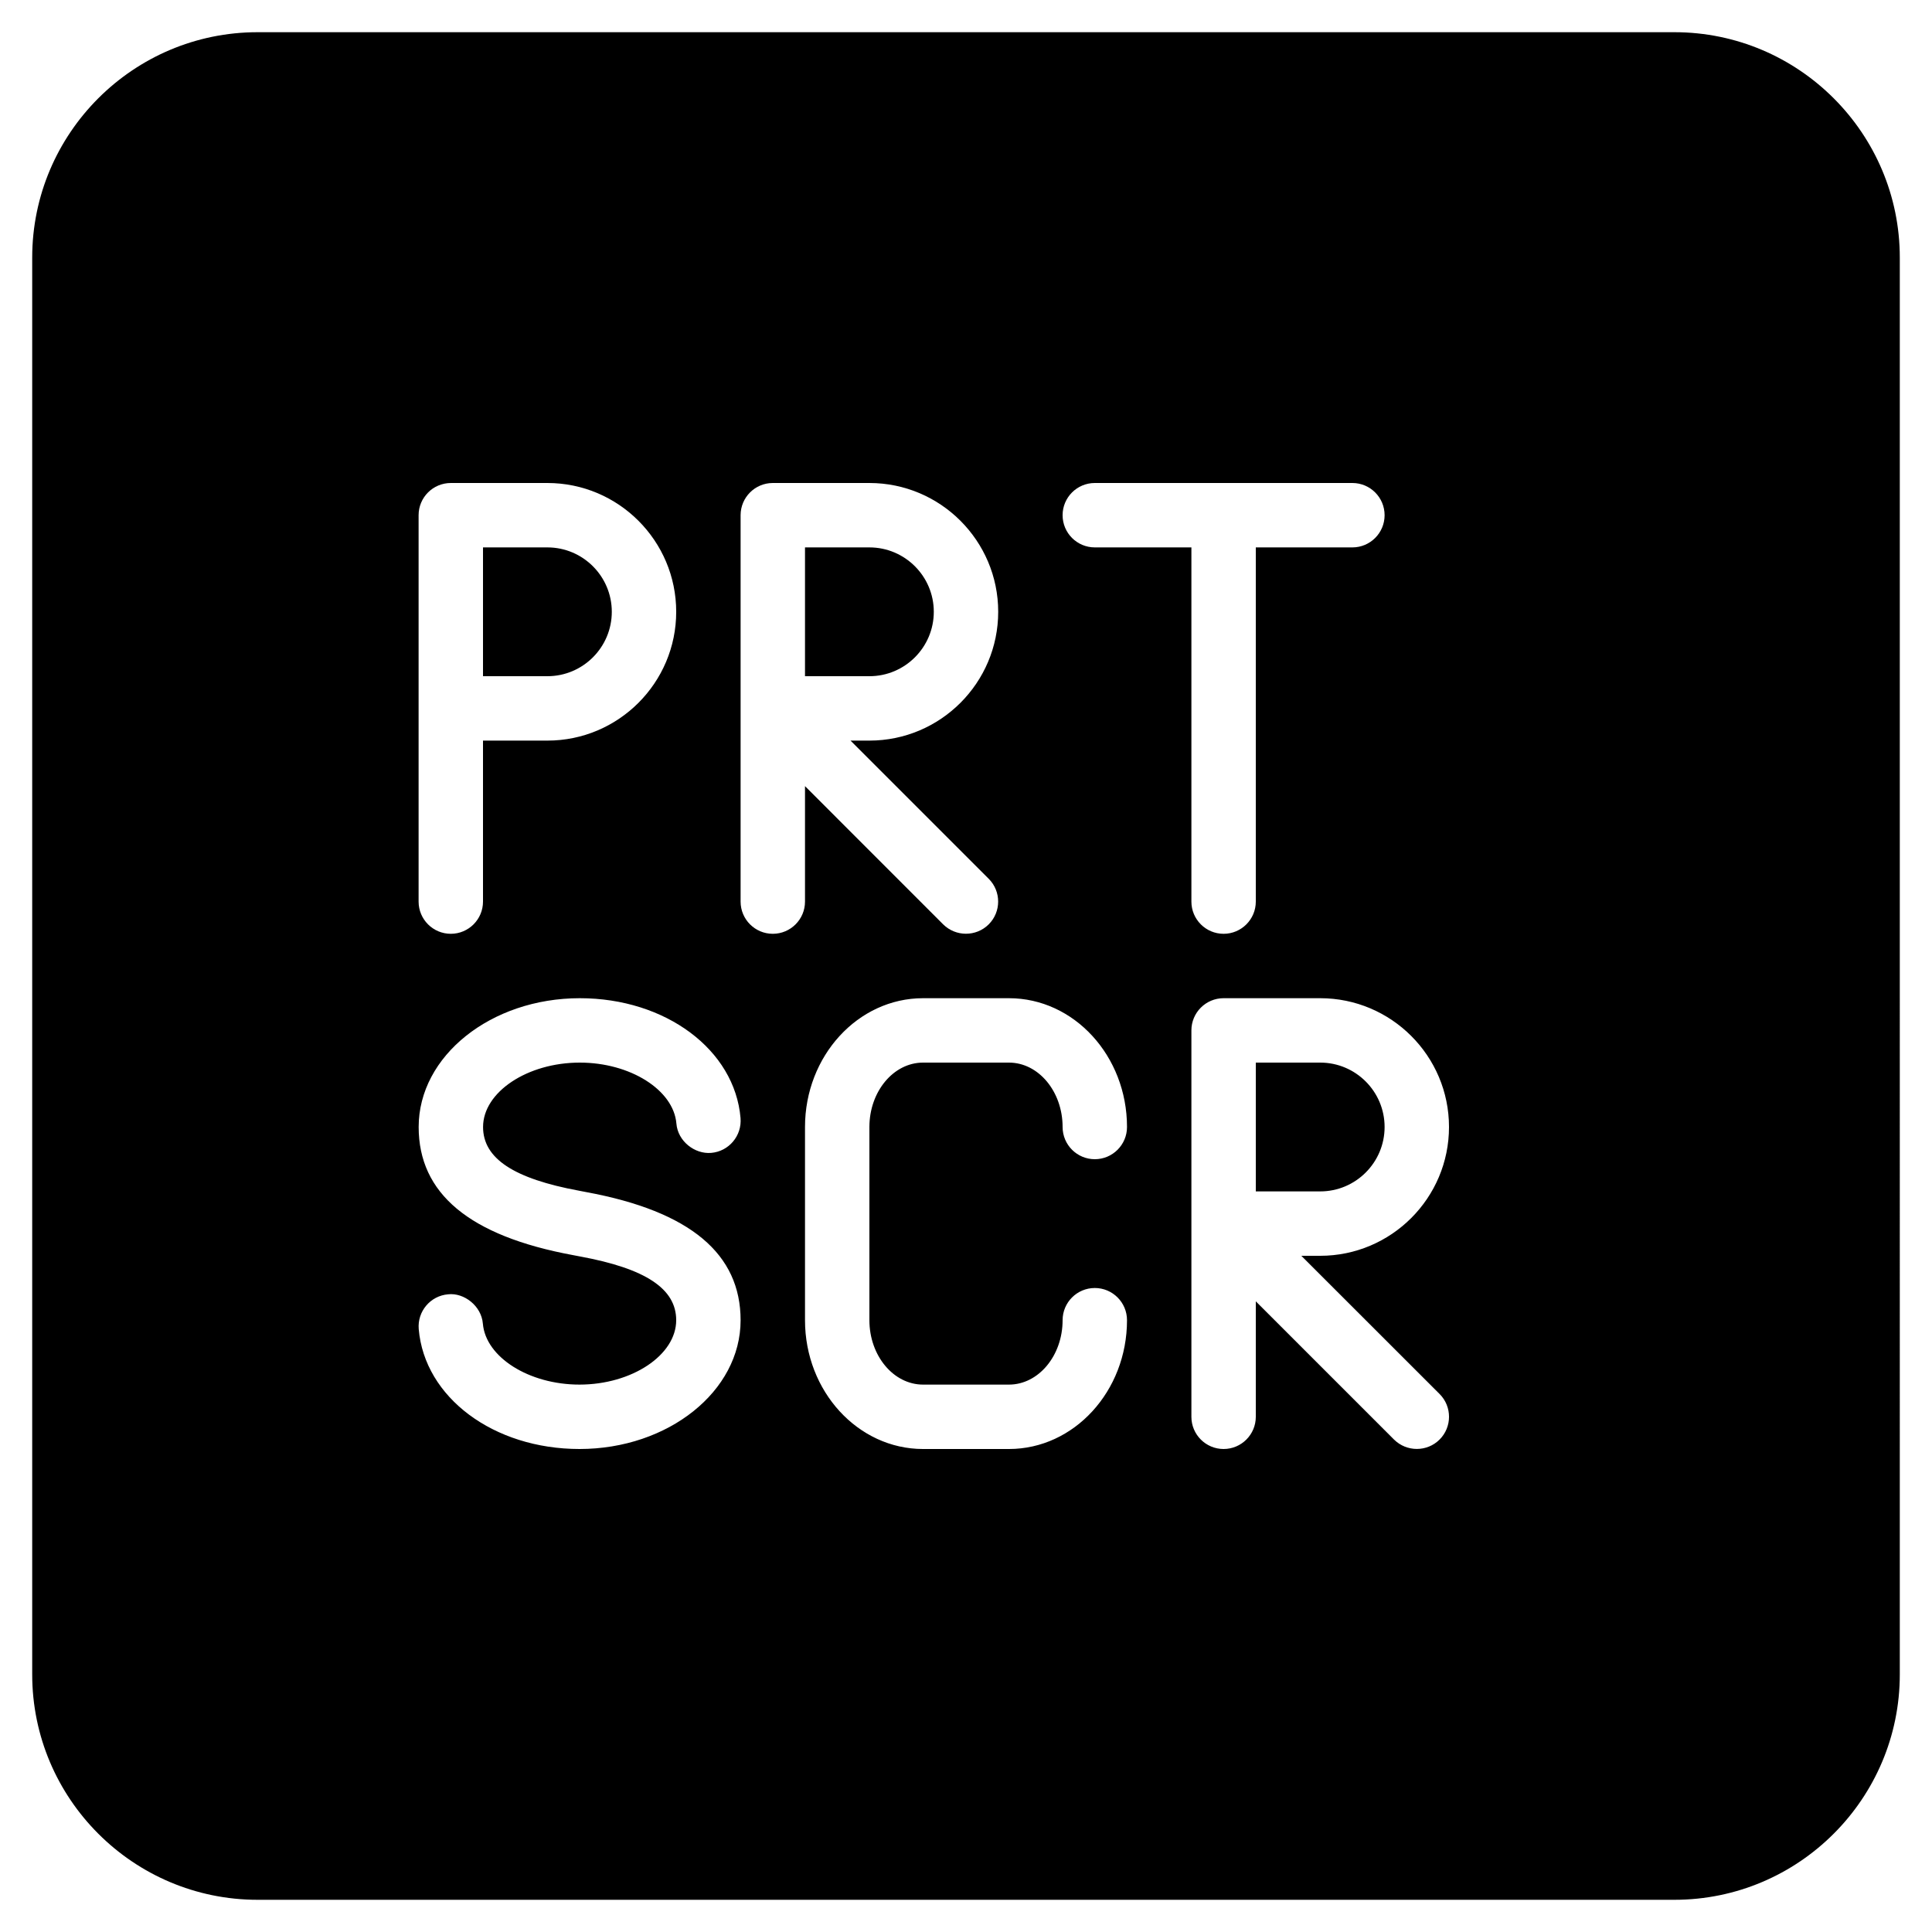 <?xml version="1.0" encoding="iso-8859-1"?>
<!-- Generator: Adobe Illustrator 19.0.0, SVG Export Plug-In . SVG Version: 6.00 Build 0)  -->
<svg version="1.1" id="Layer_1" xmlns="http://www.w3.org/2000/svg" xmlns:xlink="http://www.w3.org/1999/xlink" x="0px" y="0px"
	 viewBox="0 0 30 30" style="enable-background:new 0 0 30 30;" xml:space="preserve">
<g>
	<g>
		<path d="M9.5,9.5c0-0.551-0.448-1-1-1h-1v2h1C9.052,10.5,9.5,10.051,9.5,9.5z M14.5,9.5c0-0.551-0.448-1-1-1h-1v2h1
			C14.052,10.5,14.5,10.051,14.5,9.5z M21.5,17.5c0-0.551-0.448-1-1-1h-1v2h1C21.052,18.5,21.5,18.051,21.5,17.5z M26,0.5H4
			C2.07,0.5,0.5,2.07,0.5,4v22c0,1.93,1.57,3.5,3.5,3.5h22c1.93,0,3.5-1.57,3.5-3.5V4C29.5,2.07,27.93,0.5,26,0.5z M17,7.5h4
			c0.276,0,0.5,0.224,0.5,0.5S21.276,8.5,21,8.5h-1.5V14c0,0.276-0.224,0.5-0.5,0.5s-0.5-0.224-0.5-0.5V8.5H17
			c-0.276,0-0.5-0.224-0.5-0.5S16.724,7.5,17,7.5z M6.5,8c0-0.276,0.224-0.5,0.5-0.5h1.5c1.103,0,2,0.897,2,2c0,1.103-0.897,2-2,2
			h-1V14c0,0.276-0.224,0.5-0.5,0.5S6.5,14.276,6.5,14V8z M8.998,22.5c-1.333,0-2.406-0.8-2.496-1.862
			c-0.023-0.275,0.181-0.517,0.456-0.54c0.247-0.028,0.518,0.18,0.54,0.456c0.044,0.521,0.717,0.946,1.5,0.946
			c0.814,0,1.502-0.458,1.502-1c0-0.488-0.474-0.802-1.49-0.989L8.901,19.49c-1.622-0.299-2.4-0.963-2.4-1.99
			c0-1.103,1.122-2,2.502-2c1.333,0,2.406,0.8,2.496,1.861c0.023,0.275-0.181,0.518-0.456,0.541c-0.254,0.022-0.518-0.18-0.54-0.456
			c-0.044-0.522-0.717-0.946-1.5-0.946c-0.814,0-1.502,0.458-1.502,1c0,0.488,0.475,0.802,1.494,0.99l0.109,0.021
			c1.62,0.299,2.396,0.963,2.396,1.99C11.5,21.603,10.378,22.5,8.998,22.5z M12,14.5c-0.276,0-0.5-0.224-0.5-0.5V8
			c0-0.276,0.224-0.5,0.5-0.5h1.5c1.103,0,2,0.897,2,2c0,1.103-0.897,2-2,2h-0.293l2.146,2.146c0.195,0.195,0.195,0.512,0,0.707
			c-0.098,0.098-0.226,0.146-0.354,0.146s-0.256-0.049-0.354-0.146L12.5,12.207V14C12.5,14.276,12.276,14.5,12,14.5z M14.333,21.5
			h1.334c0.459,0,0.833-0.449,0.833-1c0-0.276,0.224-0.5,0.5-0.5s0.5,0.224,0.5,0.5c0,1.103-0.822,2-1.833,2h-1.334
			c-1.011,0-1.833-0.897-1.833-2v-3c0-1.103,0.822-2,1.833-2h1.334c1.011,0,1.833,0.897,1.833,2c0,0.276-0.224,0.5-0.5,0.5
			s-0.5-0.224-0.5-0.5c0-0.551-0.374-1-0.833-1h-1.334c-0.459,0-0.833,0.449-0.833,1v3C13.5,21.051,13.874,21.5,14.333,21.5z
			 M22.354,22.353c-0.098,0.098-0.226,0.146-0.354,0.146s-0.256-0.049-0.354-0.146L19.5,20.207V22c0,0.276-0.224,0.5-0.5,0.5
			s-0.5-0.224-0.5-0.5v-6c0-0.276,0.224-0.5,0.5-0.5h1.5c1.103,0,2,0.897,2,2c0,1.103-0.897,2-2,2h-0.293l2.147,2.146
			C22.549,21.841,22.549,22.158,22.354,22.353z"/>
	</g>
</g>
</svg>
